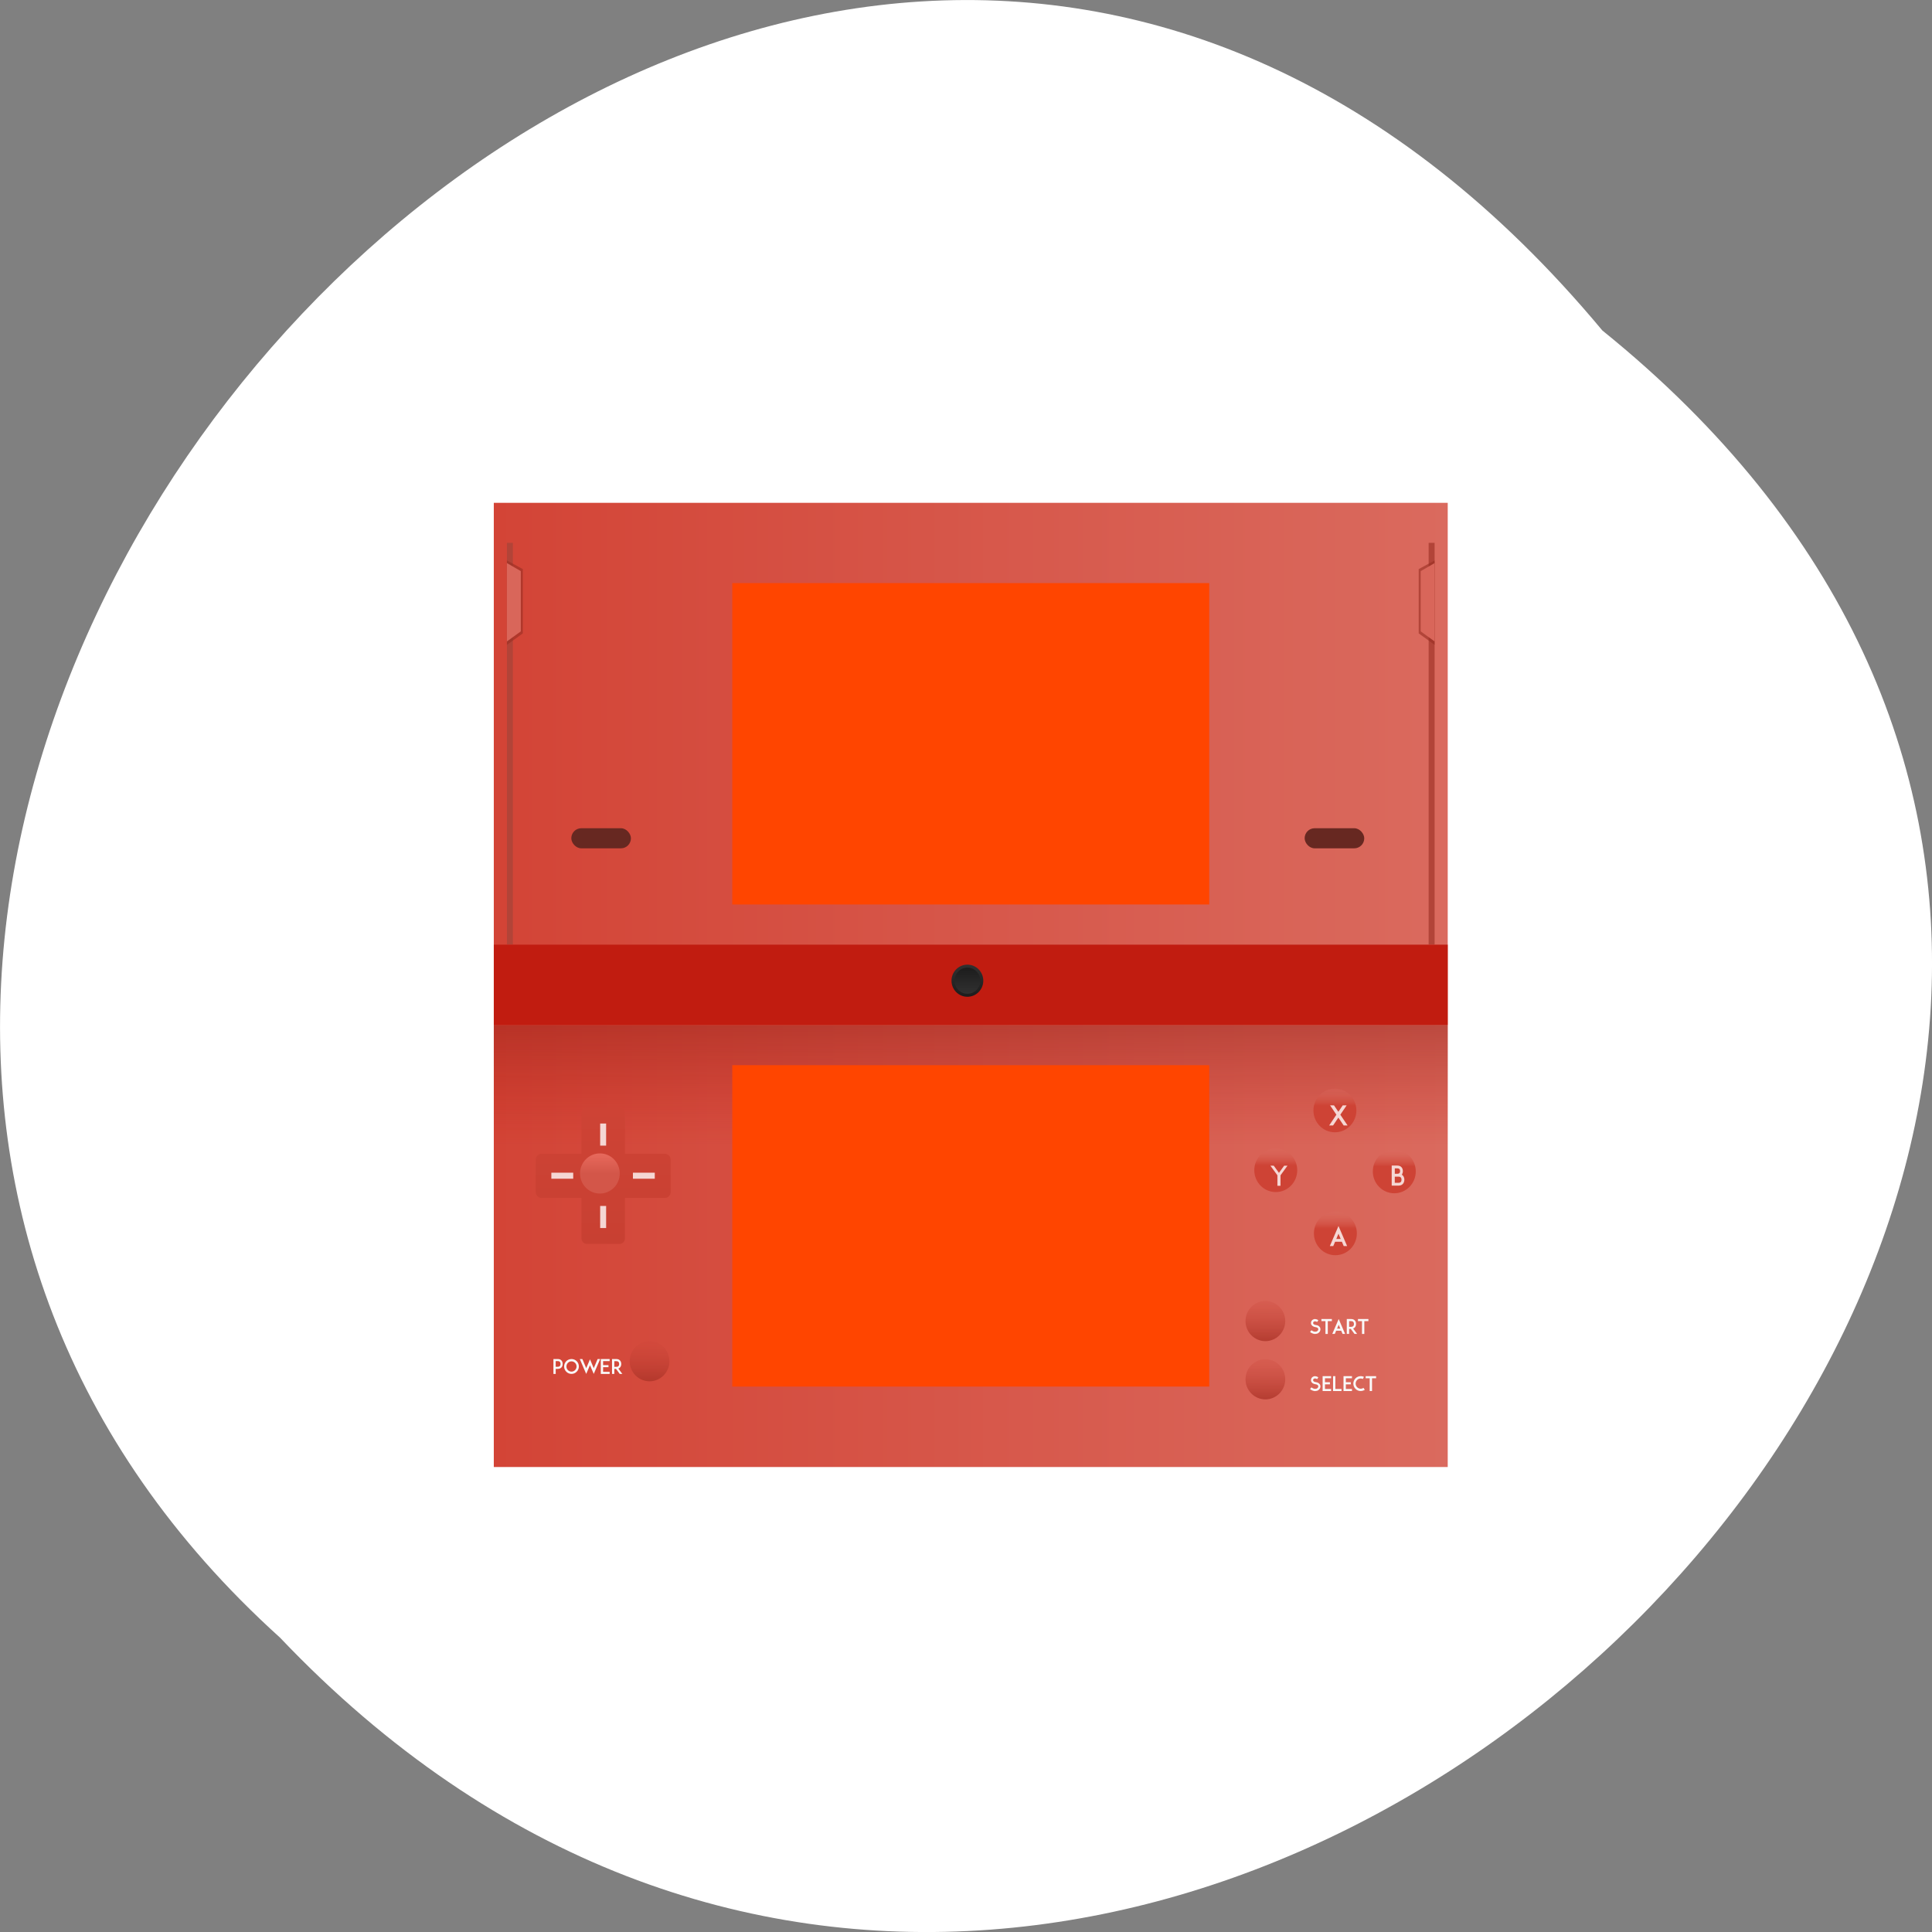 <svg xmlns="http://www.w3.org/2000/svg" xmlns:xlink="http://www.w3.org/1999/xlink" viewBox="0 0 256 256"><rect x="0" y="0" width="256" height="256" fill="#808080" stroke="none"/><defs><path d="m 245.46 129.52 l -97.89 -96.9 c -5.556 -5.502 -16.222 -11.873 -23.7 -14.16 l -39.518 -12.08 c -7.479 -2.286 -18.1 0.391 -23.599 5.948 l -13.441 13.578 c -5.5 5.559 -14.502 14.653 -20 20.21 l -13.44 13.579 c -5.5 5.558 -8.07 16.206 -5.706 23.658 l 12.483 39.39 c 2.363 7.456 8.843 18.06 14.399 23.556 l 97.89 96.9 c 5.558 5.502 14.605 5.455 20.1 -0.101 l 36.26 -36.63 c 5.504 -5.559 14.503 -14.651 20 -20.21 l 36.26 -36.629 c 5.502 -5.56 5.455 -14.606 -0.101 -20.11 z m -178.09 -50.74 c -7.198 0 -13.03 -5.835 -13.03 -13.03 0 -7.197 5.835 -13.03 13.03 -13.03 7.197 0 13.03 5.835 13.03 13.03 -0.001 7.198 -5.836 13.03 -13.03 13.03 z" id="0"/><use id="1" xlink:href="#0"/><clipPath style="clip-path:url(#2)"><use xlink:href="#1"/></clipPath><clipPath id="2"><use xlink:href="#0"/></clipPath><clipPath style="clip-path:url(#2)"><use xlink:href="#1"/></clipPath><linearGradient y2="532.43" x2="0" y1="533.4" gradientUnits="userSpaceOnUse" id="A"><stop style="stop-color:#d35649"/><stop offset="1" style="stop-color:#e7695c"/></linearGradient><linearGradient y2="-524.61" x2="0" y1="-522.99" gradientUnits="userSpaceOnUse" id="B" xlink:href="#D"/><linearGradient gradientUnits="userSpaceOnUse" x2="428.57" x1="388.57" id="C"><stop style="stop-color:#d34436"/><stop offset="1" style="stop-color:#da6a5e"/></linearGradient><linearGradient id="D"><stop style="stop-color:#1a1a1a"/><stop offset="1" style="stop-color:#333"/></linearGradient><linearGradient y2="499.48" x2="0" y1="503.96" gradientTransform="matrix(0.242 0 0 0.243 339.75 413.48)" gradientUnits="userSpaceOnUse" id="9"><stop style="stop-color:#ce4335"/><stop offset="1" style="stop-color:#df796e;stop-opacity:0"/></linearGradient><linearGradient y2="542.05" x2="0" y1="545.25" gradientUnits="userSpaceOnUse" id="7" xlink:href="#6"/><linearGradient gradientUnits="userSpaceOnUse" y2="539.15" x2="0" y1="542.35" id="3" xlink:href="#6"/><linearGradient gradientUnits="userSpaceOnUse" y2="530.46" x2="0" y1="523.8" id="8"><stop style="stop-color:#79150e"/><stop offset="1" style="stop-color:#bb1409;stop-opacity:0"/></linearGradient><linearGradient gradientUnits="userSpaceOnUse" y2="541.15" x2="0" y1="544.35" id="4" xlink:href="#6"/><linearGradient id="6"><stop style="stop-color:#a32f24"/><stop offset="1" style="stop-color:#d44a3c;stop-opacity:0"/></linearGradient><linearGradient y2="522.8" x2="0" y1="524.8" gradientUnits="userSpaceOnUse" id="E" xlink:href="#D"/><linearGradient gradientUnits="userSpaceOnUse" y2="528.8" x2="0" y1="534.63" id="5"><stop style="stop-color:#c84032"/><stop offset="1" style="stop-color:#ce4335"/></linearGradient></defs><g transform="translate(0 -796.36)"><path d="m 212.32 840.15 c 129.89 104.85 -60.27 294.12 -175.21 173.21 -115.19 -104.06 64.59 -306.02 175.21 -173.21 z" style="fill:#fff;color:#000"/><g transform="matrix(3.16 0 0 3.194 -1162.45 -746.15)"><path transform="scale(1 -1)" d="m 388.57 -543.8 h 40 v 40 h -40 z" style="fill:url(#C)"/><g style="color:#000"><g style="fill:#b24438"><path d="m 427.77 505.46 h 0.25 v 16.666 h -0.25 z"/><path d="m 389.12 505.46 h 0.25 v 16.666 h -0.25 z"/></g><path d="m 388.57 525.47 h 40 v 5.833 h -40 z" style="fill:url(#8);opacity:0.5"/><path d="m 388.57 522.13 h 40 v 3.334 h -40 z" style="fill:#c11c10"/></g><ellipse transform="matrix(0.833 0 0 0.833 68.09 87.3)" ry="1" rx="1" cx="392.57" cy="542.75" style="fill:url(#4)"/><path d="m 398.57 507.13 h 20 v 13.333 h -20 z" style="fill:#ff4500;color:#000"/><path d="m 392.48 528.89 c -0.133 0 -0.234 0.11 -0.234 0.243 v 1.673 h -1.673 c -0.133 0 -0.243 0.11 -0.243 0.243 v 1.346 c 0 0.133 0.11 0.243 0.243 0.243 h 1.673 v 1.673 c 0 0.133 0.101 0.234 0.234 0.234 h 1.355 c 0.133 0 0.234 -0.1 0.234 -0.234 v -1.673 h 1.673 c 0.133 0 0.243 -0.11 0.243 -0.243 v -1.346 c 0 -0.133 -0.11 -0.243 -0.243 -0.243 h -1.673 v -1.673 c 0 -0.133 -0.101 -0.243 -0.234 -0.243 h -1.355 z" style="fill:url(#5)"/><ellipse transform="matrix(0.833 0 0 0.833 68.09 82.37)" cx="427.07" cy="536.18" rx="1.081" ry="1.087" style="fill:url(#9)"/><path d="m 398.57 527.13 h 20 v 13.333 h -20 z" style="fill:#ff4500;color:#000"/><g style="fill:url(#9)"><ellipse transform="matrix(0.833 0 0 0.833 68.11 87.47)" cx="427.07" cy="536.18" rx="1.081" ry="1.087"/><ellipse transform="matrix(0.833 0 0 0.833 70.58 84.9)" cx="427.07" cy="536.18" rx="1.081" ry="1.087"/><ellipse transform="matrix(0.833 0 0 0.833 65.61 84.85)" cx="427.07" cy="536.18" rx="1.081" ry="1.087"/></g><path d="m 391.07 539.32 v 0.618 h 0.096 v -0.21 h 0.088 c 0.082 0 0.128 -0.032 0.153 -0.06 0.033 -0.036 0.05 -0.087 0.05 -0.145 0 -0.058 -0.017 -0.107 -0.05 -0.143 -0.025 -0.028 -0.071 -0.06 -0.153 -0.06 h -0.103 h -0.081 z m 0.758 0 c -0.042 0 -0.083 0.009 -0.12 0.024 -0.038 0.016 -0.071 0.037 -0.099 0.065 -0.028 0.029 -0.051 0.063 -0.067 0.099 -0.016 0.038 -0.023 0.079 -0.023 0.12 0 0.042 0.007 0.083 0.023 0.12 0.016 0.038 0.038 0.069 0.067 0.098 0.028 0.028 0.062 0.051 0.099 0.067 0.038 0.016 0.079 0.024 0.12 0.024 0.042 0 0.082 -0.009 0.12 -0.024 0.037 -0.016 0.068 -0.038 0.098 -0.067 0.028 -0.028 0.051 -0.06 0.067 -0.098 0.016 -0.038 0.024 -0.079 0.024 -0.12 0 -0.042 -0.009 -0.082 -0.024 -0.12 -0.016 -0.037 -0.038 -0.07 -0.067 -0.099 -0.029 -0.028 -0.061 -0.049 -0.098 -0.065 -0.038 -0.016 -0.079 -0.024 -0.12 -0.024 z m 0.348 0 l 0.269 0.618 l 0.158 -0.363 l 0.158 0.363 l 0.269 -0.618 h -0.106 l -0.163 0.379 l -0.106 -0.246 l -0.052 -0.122 l -0.052 0.124 l -0.106 0.244 l -0.161 -0.379 h -0.107 z m 0.881 0 v 0.618 h 0.096 h 0.275 v -0.088 h -0.275 v -0.192 h 0.226 v -0.086 h -0.226 v -0.166 h 0.275 v -0.086 h -0.275 h -0.096 z m 0.47 0 v 0.618 h 0.096 v -0.21 h 0.072 l 0.156 0.21 h 0.109 l -0.168 -0.223 c 0.033 -0.012 0.057 -0.031 0.072 -0.047 0.033 -0.036 0.05 -0.087 0.05 -0.143 0 -0.058 -0.018 -0.107 -0.05 -0.143 -0.025 -0.028 -0.071 -0.062 -0.153 -0.062 h -0.103 h -0.081 z m -2.362 0.086 h 0.088 c 0.04 0 0.07 0.013 0.089 0.034 0.022 0.025 0.028 0.059 0.028 0.083 0 0.025 -0.005 0.061 -0.028 0.086 -0.02 0.022 -0.05 0.033 -0.089 0.033 h -0.088 v -0.236 z m 2.458 0.002 h 0.088 c 0.04 0 0.069 0.011 0.088 0.033 0.023 0.025 0.028 0.06 0.028 0.085 0 0.024 -0.004 0.06 -0.028 0.085 -0.019 0.022 -0.048 0.033 -0.088 0.033 h -0.088 v -0.234 z m -1.795 0.008 c 0.057 0 0.11 0.024 0.15 0.063 0.04 0.04 0.062 0.093 0.062 0.15 0 0.057 -0.022 0.11 -0.062 0.15 -0.04 0.04 -0.093 0.063 -0.15 0.063 -0.057 0 -0.111 -0.024 -0.151 -0.063 -0.04 -0.04 -0.062 -0.093 -0.062 -0.15 0 -0.057 0.022 -0.11 0.062 -0.15 0.04 -0.04 0.095 -0.063 0.151 -0.063 z" style="fill:#f9f9f9"/><ellipse ry="1" rx="1" transform="matrix(-0.833 0 0 0.833 68.09 87.3)" cx="-423.57" cy="540.75" style="fill:url(#3)"/><g style="fill:#f9f9f9"><path d="m 423.01 537.66 c -0.042 0 -0.08 0.013 -0.111 0.036 -0.025 0.019 -0.044 0.045 -0.054 0.075 -0.011 0.03 -0.013 0.063 -0.005 0.093 0.009 0.034 0.032 0.063 0.062 0.086 0.032 0.023 0.072 0.04 0.12 0.046 0.067 0.008 0.111 0.034 0.12 0.073 0.007 0.033 -0.011 0.073 -0.047 0.096 -0.027 0.018 -0.061 0.024 -0.098 0.021 -0.047 -0.004 -0.094 -0.024 -0.145 -0.06 l -0.054 0.073 c 0.064 0.048 0.129 0.074 0.192 0.08 0.007 0 0.015 0 0.023 0 0.048 0 0.094 -0.012 0.132 -0.037 0.033 -0.022 0.057 -0.052 0.073 -0.086 0.016 -0.035 0.02 -0.072 0.011 -0.107 -0.009 -0.038 -0.032 -0.071 -0.065 -0.096 -0.034 -0.026 -0.079 -0.04 -0.133 -0.047 -0.057 -0.007 -0.094 -0.031 -0.104 -0.065 -0.003 -0.012 -0.003 -0.025 0.002 -0.037 0.005 -0.013 0.014 -0.024 0.024 -0.033 0.014 -0.011 0.034 -0.016 0.055 -0.016 0.027 0 0.057 0.009 0.089 0.028 l 0.047 -0.078 c -0.047 -0.028 -0.092 -0.042 -0.137 -0.042 z m 0.264 0 v 0.088 h 0.169 v 0.531 h 0.098 v -0.531 h 0.171 v -0.088 h -0.438 z m 0.724 0 l -0.269 0.618 h 0.106 l 0.057 -0.132 h 0.212 l 0.057 0.132 h 0.106 l -0.269 -0.618 z m 0.339 0 v 0.618 h 0.098 v -0.208 h 0.07 l 0.156 0.208 h 0.109 l -0.166 -0.223 c 0.033 -0.012 0.057 -0.03 0.072 -0.047 0.033 -0.036 0.049 -0.087 0.049 -0.143 0 -0.058 -0.016 -0.107 -0.049 -0.143 -0.025 -0.028 -0.073 -0.062 -0.155 -0.062 h -0.103 h -0.081 z m 0.469 0 v 0.088 h 0.169 v 0.531 h 0.098 v -0.531 h 0.171 v -0.088 h -0.438 z m -0.371 0.088 h 0.086 c 0.04 0 0.07 0.011 0.089 0.033 0.023 0.025 0.028 0.06 0.028 0.085 0 0.024 -0.004 0.06 -0.028 0.085 -0.019 0.022 -0.05 0.033 -0.089 0.033 h -0.086 v -0.234 z m -0.436 0.151 l 0.068 0.161 h -0.137 l 0.068 -0.161 z"/><path d="m 423.01 540.03 c -0.042 0 -0.08 0.013 -0.111 0.036 -0.025 0.019 -0.044 0.045 -0.054 0.075 -0.011 0.03 -0.013 0.063 -0.005 0.093 0.009 0.034 0.032 0.065 0.062 0.088 0.032 0.023 0.072 0.038 0.12 0.044 0.067 0.008 0.111 0.034 0.12 0.073 0.007 0.033 -0.011 0.073 -0.047 0.096 -0.027 0.018 -0.061 0.024 -0.098 0.021 -0.047 -0.004 -0.094 -0.024 -0.145 -0.06 l -0.054 0.073 c 0.064 0.048 0.129 0.074 0.192 0.08 0.007 0 0.015 0 0.023 0 0.048 0 0.094 -0.012 0.132 -0.037 0.033 -0.022 0.057 -0.052 0.073 -0.086 0.016 -0.035 0.02 -0.072 0.011 -0.107 -0.009 -0.038 -0.032 -0.069 -0.065 -0.094 -0.034 -0.026 -0.079 -0.042 -0.133 -0.049 -0.057 -0.007 -0.094 -0.031 -0.104 -0.065 -0.003 -0.012 -0.003 -0.025 0.002 -0.037 0.005 -0.013 0.014 -0.024 0.024 -0.033 0.014 -0.011 0.034 -0.016 0.055 -0.016 0.027 0 0.057 0.009 0.089 0.028 l 0.047 -0.078 c -0.047 -0.028 -0.092 -0.042 -0.137 -0.042 z m 0.314 0 v 0.618 h 0.096 h 0.259 v -0.086 h -0.257 v -0.192 h 0.208 v -0.088 h -0.208 v -0.164 h 0.257 v -0.088 h -0.259 h -0.096 z m 0.438 0 v 0.618 h 0.096 h 0.259 v -0.086 h -0.259 v -0.532 h -0.096 z m 0.438 0 v 0.618 h 0.096 h 0.259 v -0.086 h -0.257 v -0.192 h 0.208 v -0.088 h -0.208 v -0.164 h 0.257 v -0.088 h -0.259 h -0.096 z m 0.721 0 c -0.042 0 -0.083 0.009 -0.12 0.024 -0.038 0.016 -0.069 0.038 -0.098 0.067 -0.028 0.028 -0.051 0.061 -0.067 0.098 -0.016 0.038 -0.024 0.079 -0.024 0.12 0 0.042 0.009 0.083 0.024 0.12 0.016 0.038 0.038 0.069 0.067 0.098 0.028 0.028 0.06 0.051 0.098 0.067 0.038 0.016 0.079 0.024 0.12 0.024 0.048 0 0.096 -0.011 0.138 -0.033 0.012 -0.005 0.022 -0.011 0.033 -0.018 l -0.054 -0.081 c -0.007 0.004 -0.014 0.01 -0.023 0.013 -0.029 0.015 -0.061 0.023 -0.094 0.023 -0.057 0 -0.11 -0.024 -0.15 -0.063 -0.04 -0.04 -0.062 -0.093 -0.062 -0.15 0 -0.057 0.022 -0.11 0.062 -0.15 0.04 -0.04 0.093 -0.062 0.15 -0.062 0.033 0 0.063 0.008 0.091 0.021 l 0.044 -0.088 c -0.042 -0.02 -0.088 -0.031 -0.135 -0.031 z m 0.208 0 v 0.088 h 0.169 v 0.531 h 0.098 v -0.531 h 0.171 v -0.088 h -0.438 z"/></g><ellipse cy="543.65" cx="-423.57" transform="matrix(-0.833 0 0 0.833 68.09 87.3)" rx="1" ry="1" style="fill:url(#7)"/><path d="m 393.03 532.97 h 0.25 v 0.916 h -0.25 z" style="fill:#f5d7d4;color:#000"/><circle transform="matrix(0.833 0 0 0.833 68.09 87.3)" r="1" cx="390.07" cy="533.4" style="fill:url(#A)"/><g style="fill:#f5d7d4"><path d="m 424.37 529.63 l -0.304 -0.446 l 0.265 -0.387 h -0.164 l -0.183 0.267 l -0.182 -0.267 h -0.164 l 0.264 0.387 l -0.303 0.446 h 0.164 l 0.221 -0.326 l 0.222 0.326 h 0.164 z"/><path d="m 421.85 531.3 h -0.139 l -0.218 0.297 l -0.218 -0.297 h -0.14 l 0.293 0.398 v 0.436 h 0.13 v -0.436 l 0.292 -0.398 z"/><path d="m 426.69 531.71 c -0.011 -0.014 -0.027 -0.027 -0.047 -0.039 0.03 -0.039 0.046 -0.09 0.046 -0.148 0 -0.064 -0.02 -0.119 -0.056 -0.159 -0.029 -0.033 -0.083 -0.07 -0.174 -0.07 h -0.108 h -0.13 v 0.833 h 0.117 h 0.167 c 0.098 0 0.155 -0.04 0.185 -0.074 0.039 -0.044 0.061 -0.102 0.061 -0.172 0 -0.068 -0.021 -0.127 -0.061 -0.171 z m -0.354 -0.074 h 0.015 v -0.226 h 0.108 c 0.039 0 0.067 0.011 0.087 0.031 0.021 0.024 0.026 0.057 0.026 0.081 0 0.025 -0.004 0.058 -0.026 0.082 -0.019 0.02 -0.047 0.031 -0.087 0.031 h -0.108 h -0.015 z m 0.267 0.338 c -0.021 0.024 -0.055 0.035 -0.099 0.035 h -0.154 v -0.255 h 0.154 c 0.044 0 0.077 0.011 0.099 0.035 0.025 0.027 0.029 0.065 0.029 0.092 0 0.028 -0.004 0.066 -0.029 0.093 z"/><path d="m 423.99 533.8 l -0.363 0.833 h 0.144 l 0.076 -0.179 h 0.285 l 0.076 0.179 h 0.143 l -0.362 -0.833 z m -0.092 0.538 l 0.092 -0.217 l 0.092 0.217 h -0.184 z"/><g style="color:#000"><path d="m 393.03 529.55 h 0.25 v 0.917 h -0.25 z"/><g transform="matrix(0 1 -1 0 0 0)"><path d="m 531.59 -391.9 h 0.25 v 0.917 h -0.25 z"/><path d="m 531.59 -395.32 h 0.25 v 0.916 h -0.25 z"/></g></g></g><g style="color:#000"><g style="fill:#672821"><rect y="517.3" x="391.82" height="0.833" width="2.5" rx="0.417"/><rect width="2.5" height="0.833" x="422.57" y="517.3" rx="0.417"/></g><path d="m 389.12 506.19 l 0.667 0.359 v 2.667 l -0.667 0.477 z" style="fill:#992e23;fill-opacity:0.607"/><path d="m 389.12 506.3 l 0.583 0.333 v 2.5 l -0.583 0.417 z" style="fill:#d9665a"/><path d="m 428.02 506.19 l -0.667 0.359 v 2.667 l 0.667 0.477 z" style="fill:#992e23;fill-opacity:0.607"/><path d="m 428.02 506.3 l -0.583 0.333 v 2.5 l 0.583 0.417 z" style="fill:#d9665a"/></g><circle transform="matrix(0.833 0 0 0.833 68.09 87.3)" cx="408.57" cy="523.8" r="0.8" style="fill:url(#E)"/><circle transform="matrix(0.833 0 0 -0.833 68.09 87.3)" r="0.65" cy="-523.8" cx="408.57" style="fill:url(#B)"/></g></g></svg>
